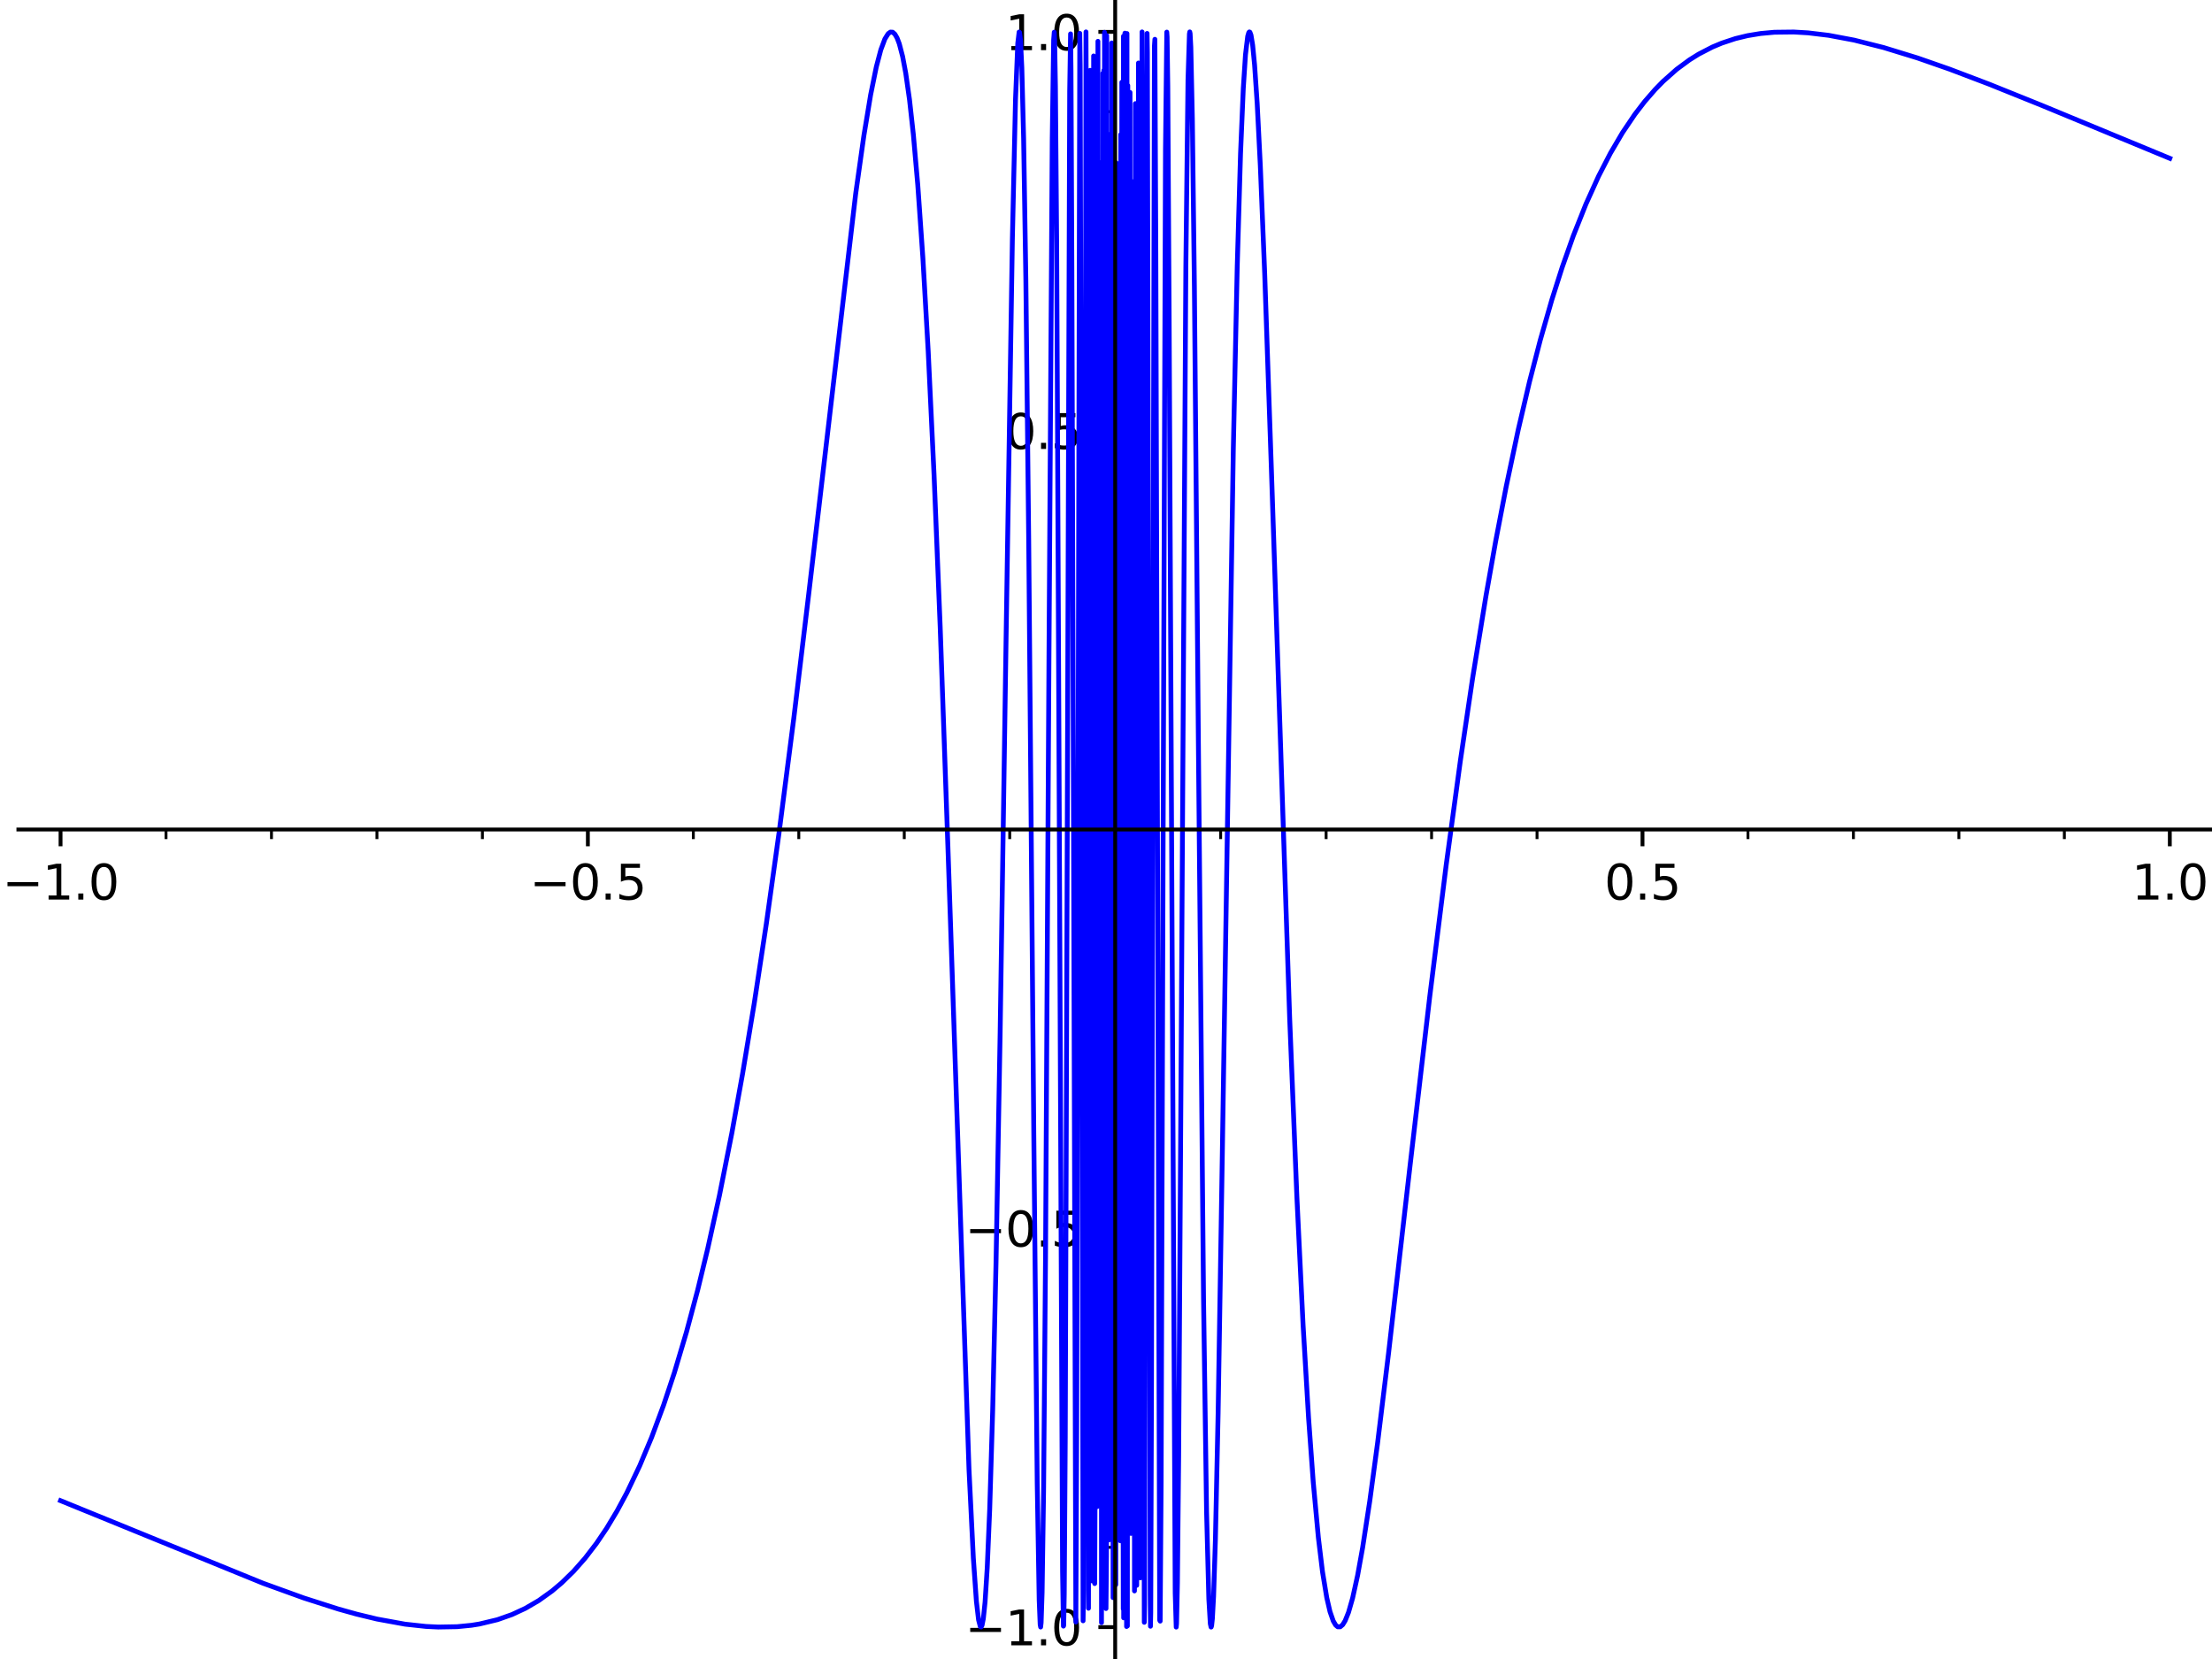 <?xml version="1.0" encoding="utf-8" standalone="no"?>
<!DOCTYPE svg PUBLIC "-//W3C//DTD SVG 1.1//EN"
  "http://www.w3.org/Graphics/SVG/1.1/DTD/svg11.dtd">
<svg xmlns:xlink="http://www.w3.org/1999/xlink" width="460.8pt" height="345.6pt" viewBox="0 0 460.8 345.6" xmlns="http://www.w3.org/2000/svg" version="1.1">
 <defs>
  <style type="text/css">*{stroke-linejoin: round; stroke-linecap: butt}</style>
 </defs>
 <g id="figure_1">
  <g id="patch_1">
   <path d="M 0 345.6 
L 460.8 345.6 
L 460.8 0 
L 0 0 
z
" style="fill: #ffffff"/>
  </g>
  <g id="axes_1">
   <g id="patch_2">
    <path d="M 3.827 345.6 
L 460.8 345.6 
L 460.8 0 
L 3.827 0 
z
" style="fill: #ffffff"/>
   </g>
   <g id="matplotlib.axis_1">
    <g id="xtick_1">
     <g id="line2d_1">
      <defs>
       <path id="m976c54b728" d="M 0 0 
L 0 3.5 
" style="stroke: #000000; stroke-width: 0.8"/>
      </defs>
      <g>
       <use xlink:href="#m976c54b728" x="12.614" y="172.8" style="stroke: #000000; stroke-width: 0.8"/>
      </g>
     </g>
     <g id="text_1">
      <!-- −1.0 -->
      <g transform="translate(0.473 187.398) scale(0.1 -0.1)">
       <defs>
        <path id="DejaVuSans-2212" d="M 678 2272 
L 4684 2272 
L 4684 1741 
L 678 1741 
L 678 2272 
z
" transform="scale(0.016)"/>
        <path id="DejaVuSans-31" d="M 794 531 
L 1825 531 
L 1825 4091 
L 703 3866 
L 703 4441 
L 1819 4666 
L 2450 4666 
L 2450 531 
L 3481 531 
L 3481 0 
L 794 0 
L 794 531 
z
" transform="scale(0.016)"/>
        <path id="DejaVuSans-2e" d="M 684 794 
L 1344 794 
L 1344 0 
L 684 0 
L 684 794 
z
" transform="scale(0.016)"/>
        <path id="DejaVuSans-30" d="M 2034 4250 
Q 1547 4250 1301 3770 
Q 1056 3291 1056 2328 
Q 1056 1369 1301 889 
Q 1547 409 2034 409 
Q 2525 409 2770 889 
Q 3016 1369 3016 2328 
Q 3016 3291 2770 3770 
Q 2525 4250 2034 4250 
z
M 2034 4750 
Q 2819 4750 3233 4129 
Q 3647 3509 3647 2328 
Q 3647 1150 3233 529 
Q 2819 -91 2034 -91 
Q 1250 -91 836 529 
Q 422 1150 422 2328 
Q 422 3509 836 4129 
Q 1250 4750 2034 4750 
z
" transform="scale(0.016)"/>
       </defs>
       <use xlink:href="#DejaVuSans-2212"/>
       <use xlink:href="#DejaVuSans-31" transform="translate(83.789 0)"/>
       <use xlink:href="#DejaVuSans-2e" transform="translate(147.412 0)"/>
       <use xlink:href="#DejaVuSans-30" transform="translate(179.199 0)"/>
      </g>
     </g>
    </g>
    <g id="xtick_2">
     <g id="line2d_2">
      <g>
       <use xlink:href="#m976c54b728" x="122.464" y="172.8" style="stroke: #000000; stroke-width: 0.8"/>
      </g>
     </g>
     <g id="text_2">
      <!-- −0.5 -->
      <g transform="translate(110.322 187.398) scale(0.1 -0.1)">
       <defs>
        <path id="DejaVuSans-35" d="M 691 4666 
L 3169 4666 
L 3169 4134 
L 1269 4134 
L 1269 2991 
Q 1406 3038 1543 3061 
Q 1681 3084 1819 3084 
Q 2600 3084 3056 2656 
Q 3513 2228 3513 1497 
Q 3513 744 3044 326 
Q 2575 -91 1722 -91 
Q 1428 -91 1123 -41 
Q 819 9 494 109 
L 494 744 
Q 775 591 1075 516 
Q 1375 441 1709 441 
Q 2250 441 2565 725 
Q 2881 1009 2881 1497 
Q 2881 1984 2565 2268 
Q 2250 2553 1709 2553 
Q 1456 2553 1204 2497 
Q 953 2441 691 2322 
L 691 4666 
z
" transform="scale(0.016)"/>
       </defs>
       <use xlink:href="#DejaVuSans-2212"/>
       <use xlink:href="#DejaVuSans-30" transform="translate(83.789 0)"/>
       <use xlink:href="#DejaVuSans-2e" transform="translate(147.412 0)"/>
       <use xlink:href="#DejaVuSans-35" transform="translate(179.199 0)"/>
      </g>
     </g>
    </g>
    <g id="xtick_3">
     <g id="line2d_3">
      <g>
       <use xlink:href="#m976c54b728" x="232.313" y="172.8" style="stroke: #000000; stroke-width: 0.8"/>
      </g>
     </g>
    </g>
    <g id="xtick_4">
     <g id="line2d_4">
      <g>
       <use xlink:href="#m976c54b728" x="342.163" y="172.8" style="stroke: #000000; stroke-width: 0.8"/>
      </g>
     </g>
     <g id="text_3">
      <!-- 0.5 -->
      <g transform="translate(334.211 187.398) scale(0.1 -0.1)">
       <use xlink:href="#DejaVuSans-30"/>
       <use xlink:href="#DejaVuSans-2e" transform="translate(63.623 0)"/>
       <use xlink:href="#DejaVuSans-35" transform="translate(95.41 0)"/>
      </g>
     </g>
    </g>
    <g id="xtick_5">
     <g id="line2d_5">
      <g>
       <use xlink:href="#m976c54b728" x="452.012" y="172.8" style="stroke: #000000; stroke-width: 0.8"/>
      </g>
     </g>
     <g id="text_4">
      <!-- 1.0 -->
      <g transform="translate(444.06 187.398) scale(0.1 -0.1)">
       <use xlink:href="#DejaVuSans-31"/>
       <use xlink:href="#DejaVuSans-2e" transform="translate(63.623 0)"/>
       <use xlink:href="#DejaVuSans-30" transform="translate(95.41 0)"/>
      </g>
     </g>
    </g>
    <g id="xtick_6">
     <g id="line2d_6">
      <defs>
       <path id="mcc76a20b14" d="M 0 0 
L 0 2 
" style="stroke: #000000; stroke-width: 0.6"/>
      </defs>
      <g>
       <use xlink:href="#mcc76a20b14" x="34.584" y="172.8" style="stroke: #000000; stroke-width: 0.6"/>
      </g>
     </g>
    </g>
    <g id="xtick_7">
     <g id="line2d_7">
      <g>
       <use xlink:href="#mcc76a20b14" x="56.554" y="172.8" style="stroke: #000000; stroke-width: 0.6"/>
      </g>
     </g>
    </g>
    <g id="xtick_8">
     <g id="line2d_8">
      <g>
       <use xlink:href="#mcc76a20b14" x="78.524" y="172.8" style="stroke: #000000; stroke-width: 0.6"/>
      </g>
     </g>
    </g>
    <g id="xtick_9">
     <g id="line2d_9">
      <g>
       <use xlink:href="#mcc76a20b14" x="100.494" y="172.8" style="stroke: #000000; stroke-width: 0.6"/>
      </g>
     </g>
    </g>
    <g id="xtick_10">
     <g id="line2d_10">
      <g>
       <use xlink:href="#mcc76a20b14" x="144.434" y="172.8" style="stroke: #000000; stroke-width: 0.6"/>
      </g>
     </g>
    </g>
    <g id="xtick_11">
     <g id="line2d_11">
      <g>
       <use xlink:href="#mcc76a20b14" x="166.404" y="172.8" style="stroke: #000000; stroke-width: 0.6"/>
      </g>
     </g>
    </g>
    <g id="xtick_12">
     <g id="line2d_12">
      <g>
       <use xlink:href="#mcc76a20b14" x="188.374" y="172.8" style="stroke: #000000; stroke-width: 0.6"/>
      </g>
     </g>
    </g>
    <g id="xtick_13">
     <g id="line2d_13">
      <g>
       <use xlink:href="#mcc76a20b14" x="210.343" y="172.8" style="stroke: #000000; stroke-width: 0.6"/>
      </g>
     </g>
    </g>
    <g id="xtick_14">
     <g id="line2d_14">
      <g>
       <use xlink:href="#mcc76a20b14" x="254.283" y="172.8" style="stroke: #000000; stroke-width: 0.6"/>
      </g>
     </g>
    </g>
    <g id="xtick_15">
     <g id="line2d_15">
      <g>
       <use xlink:href="#mcc76a20b14" x="276.253" y="172.8" style="stroke: #000000; stroke-width: 0.6"/>
      </g>
     </g>
    </g>
    <g id="xtick_16">
     <g id="line2d_16">
      <g>
       <use xlink:href="#mcc76a20b14" x="298.223" y="172.8" style="stroke: #000000; stroke-width: 0.6"/>
      </g>
     </g>
    </g>
    <g id="xtick_17">
     <g id="line2d_17">
      <g>
       <use xlink:href="#mcc76a20b14" x="320.193" y="172.8" style="stroke: #000000; stroke-width: 0.6"/>
      </g>
     </g>
    </g>
    <g id="xtick_18">
     <g id="line2d_18">
      <g>
       <use xlink:href="#mcc76a20b14" x="364.133" y="172.8" style="stroke: #000000; stroke-width: 0.6"/>
      </g>
     </g>
    </g>
    <g id="xtick_19">
     <g id="line2d_19">
      <g>
       <use xlink:href="#mcc76a20b14" x="386.102" y="172.8" style="stroke: #000000; stroke-width: 0.6"/>
      </g>
     </g>
    </g>
    <g id="xtick_20">
     <g id="line2d_20">
      <g>
       <use xlink:href="#mcc76a20b14" x="408.072" y="172.8" style="stroke: #000000; stroke-width: 0.6"/>
      </g>
     </g>
    </g>
    <g id="xtick_21">
     <g id="line2d_21">
      <g>
       <use xlink:href="#mcc76a20b14" x="430.042" y="172.8" style="stroke: #000000; stroke-width: 0.6"/>
      </g>
     </g>
    </g>
   </g>
   <g id="matplotlib.axis_2">
    <g id="ytick_1">
     <g id="line2d_22">
      <defs>
       <path id="mdd90cbd6d8" d="M 0 0 
L -3.5 0 
" style="stroke: #000000; stroke-width: 0.8"/>
      </defs>
      <g>
       <use xlink:href="#mdd90cbd6d8" x="232.313" y="338.954" style="stroke: #000000; stroke-width: 0.8"/>
      </g>
     </g>
     <g id="text_5">
      <!-- −1.0 -->
      <g transform="translate(201.03 342.753) scale(0.1 -0.1)">
       <use xlink:href="#DejaVuSans-2212"/>
       <use xlink:href="#DejaVuSans-31" transform="translate(83.789 0)"/>
       <use xlink:href="#DejaVuSans-2e" transform="translate(147.412 0)"/>
       <use xlink:href="#DejaVuSans-30" transform="translate(179.199 0)"/>
      </g>
     </g>
    </g>
    <g id="ytick_2">
     <g id="line2d_23">
      <g>
       <use xlink:href="#mdd90cbd6d8" x="232.313" y="255.877" style="stroke: #000000; stroke-width: 0.8"/>
      </g>
     </g>
     <g id="text_6">
      <!-- −0.5 -->
      <g transform="translate(201.03 259.676) scale(0.1 -0.1)">
       <use xlink:href="#DejaVuSans-2212"/>
       <use xlink:href="#DejaVuSans-30" transform="translate(83.789 0)"/>
       <use xlink:href="#DejaVuSans-2e" transform="translate(147.412 0)"/>
       <use xlink:href="#DejaVuSans-35" transform="translate(179.199 0)"/>
      </g>
     </g>
    </g>
    <g id="ytick_3">
     <g id="line2d_24">
      <g>
       <use xlink:href="#mdd90cbd6d8" x="232.313" y="172.8" style="stroke: #000000; stroke-width: 0.8"/>
      </g>
     </g>
    </g>
    <g id="ytick_4">
     <g id="line2d_25">
      <g>
       <use xlink:href="#mdd90cbd6d8" x="232.313" y="89.723" style="stroke: #000000; stroke-width: 0.8"/>
      </g>
     </g>
     <g id="text_7">
      <!-- 0.5 -->
      <g transform="translate(209.41 93.522) scale(0.1 -0.1)">
       <use xlink:href="#DejaVuSans-30"/>
       <use xlink:href="#DejaVuSans-2e" transform="translate(63.623 0)"/>
       <use xlink:href="#DejaVuSans-35" transform="translate(95.41 0)"/>
      </g>
     </g>
    </g>
    <g id="ytick_5">
     <g id="line2d_26">
      <g>
       <use xlink:href="#mdd90cbd6d8" x="232.313" y="6.646" style="stroke: #000000; stroke-width: 0.8"/>
      </g>
     </g>
     <g id="text_8">
      <!-- 1.0 -->
      <g transform="translate(209.41 10.445) scale(0.1 -0.1)">
       <use xlink:href="#DejaVuSans-31"/>
       <use xlink:href="#DejaVuSans-2e" transform="translate(63.623 0)"/>
       <use xlink:href="#DejaVuSans-30" transform="translate(95.41 0)"/>
      </g>
     </g>
    </g>
    <g id="ytick_6">
     <g id="line2d_27">
      <defs>
       <path id="m5ebe1bdf53" d="M 0 0 
L -2 0 
" style="stroke: #000000; stroke-width: 0.6"/>
      </defs>
      <g>
       <use xlink:href="#m5ebe1bdf53" x="232.313" y="322.338" style="stroke: #000000; stroke-width: 0.6"/>
      </g>
     </g>
    </g>
    <g id="ytick_7">
     <g id="line2d_28">
      <g>
       <use xlink:href="#m5ebe1bdf53" x="232.313" y="305.723" style="stroke: #000000; stroke-width: 0.6"/>
      </g>
     </g>
    </g>
    <g id="ytick_8">
     <g id="line2d_29">
      <g>
       <use xlink:href="#m5ebe1bdf53" x="232.313" y="289.108" style="stroke: #000000; stroke-width: 0.6"/>
      </g>
     </g>
    </g>
    <g id="ytick_9">
     <g id="line2d_30">
      <g>
       <use xlink:href="#m5ebe1bdf53" x="232.313" y="272.492" style="stroke: #000000; stroke-width: 0.6"/>
      </g>
     </g>
    </g>
    <g id="ytick_10">
     <g id="line2d_31">
      <g>
       <use xlink:href="#m5ebe1bdf53" x="232.313" y="239.262" style="stroke: #000000; stroke-width: 0.6"/>
      </g>
     </g>
    </g>
    <g id="ytick_11">
     <g id="line2d_32">
      <g>
       <use xlink:href="#m5ebe1bdf53" x="232.313" y="222.646" style="stroke: #000000; stroke-width: 0.6"/>
      </g>
     </g>
    </g>
    <g id="ytick_12">
     <g id="line2d_33">
      <g>
       <use xlink:href="#m5ebe1bdf53" x="232.313" y="206.031" style="stroke: #000000; stroke-width: 0.6"/>
      </g>
     </g>
    </g>
    <g id="ytick_13">
     <g id="line2d_34">
      <g>
       <use xlink:href="#m5ebe1bdf53" x="232.313" y="189.415" style="stroke: #000000; stroke-width: 0.6"/>
      </g>
     </g>
    </g>
    <g id="ytick_14">
     <g id="line2d_35">
      <g>
       <use xlink:href="#m5ebe1bdf53" x="232.313" y="156.185" style="stroke: #000000; stroke-width: 0.6"/>
      </g>
     </g>
    </g>
    <g id="ytick_15">
     <g id="line2d_36">
      <g>
       <use xlink:href="#m5ebe1bdf53" x="232.313" y="139.569" style="stroke: #000000; stroke-width: 0.6"/>
      </g>
     </g>
    </g>
    <g id="ytick_16">
     <g id="line2d_37">
      <g>
       <use xlink:href="#m5ebe1bdf53" x="232.313" y="122.954" style="stroke: #000000; stroke-width: 0.6"/>
      </g>
     </g>
    </g>
    <g id="ytick_17">
     <g id="line2d_38">
      <g>
       <use xlink:href="#m5ebe1bdf53" x="232.313" y="106.338" style="stroke: #000000; stroke-width: 0.6"/>
      </g>
     </g>
    </g>
    <g id="ytick_18">
     <g id="line2d_39">
      <g>
       <use xlink:href="#m5ebe1bdf53" x="232.313" y="73.108" style="stroke: #000000; stroke-width: 0.6"/>
      </g>
     </g>
    </g>
    <g id="ytick_19">
     <g id="line2d_40">
      <g>
       <use xlink:href="#m5ebe1bdf53" x="232.313" y="56.492" style="stroke: #000000; stroke-width: 0.6"/>
      </g>
     </g>
    </g>
    <g id="ytick_20">
     <g id="line2d_41">
      <g>
       <use xlink:href="#m5ebe1bdf53" x="232.313" y="39.877" style="stroke: #000000; stroke-width: 0.6"/>
      </g>
     </g>
    </g>
    <g id="ytick_21">
     <g id="line2d_42">
      <g>
       <use xlink:href="#m5ebe1bdf53" x="232.313" y="23.262" style="stroke: #000000; stroke-width: 0.6"/>
      </g>
     </g>
    </g>
   </g>
   <g id="line2d_43">
    <path d="M 12.614 312.614 
L 54.787 329.813 
L 63.284 332.888 
L 70.447 335.181 
L 74.272 336.25 
L 78.555 337.283 
L 84.383 338.345 
L 88.734 338.817 
L 91.287 338.94 
L 95.223 338.87 
L 98.211 338.576 
L 99.863 338.312 
L 103.613 337.414 
L 106.651 336.342 
L 109.448 335.045 
L 112.233 333.42 
L 114.998 331.438 
L 117.03 329.721 
L 119.466 327.342 
L 121.879 324.607 
L 124.259 321.503 
L 126.379 318.365 
L 128.544 314.763 
L 130.566 311.006 
L 133.252 305.372 
L 135.732 299.456 
L 138.247 292.687 
L 140.488 285.937 
L 142.996 277.512 
L 145.337 268.75 
L 147.43 260.119 
L 149.874 249.025 
L 152.455 236.045 
L 154.687 223.707 
L 157.126 208.989 
L 159.642 192.427 
L 162.265 173.667 
L 165.344 149.78 
L 168.453 123.905 
L 178.262 40.306 
L 179.964 28.244 
L 181.375 19.718 
L 182.551 13.939 
L 183.492 10.377 
L 184.335 8.119 
L 185.028 7.01 
L 185.49 6.681 
L 185.951 6.704 
L 186.413 7.102 
L 186.875 7.896 
L 187.337 9.109 
L 188.03 11.762 
L 188.683 15.242 
L 189.467 20.761 
L 190.272 28.069 
L 191.187 38.515 
L 192.255 53.758 
L 193.362 73.197 
L 194.579 98.907 
L 195.856 130.559 
L 197.462 176.251 
L 201.859 306.087 
L 202.766 324.609 
L 203.4 333.562 
L 203.853 337.453 
L 204.215 338.853 
L 204.397 338.933 
L 204.578 338.578 
L 204.848 337.208 
L 205.208 333.736 
L 205.657 326.602 
L 206.172 314.416 
L 206.793 293.822 
L 207.492 262.98 
L 208.345 215.269 
L 209.587 132.904 
L 210.896 49.844 
L 211.552 20.643 
L 212.021 9.011 
L 212.302 6.669 
L 212.396 6.748 
L 212.584 8.268 
L 212.865 14.111 
L 213.24 28.86 
L 213.703 58.232 
L 214.299 112.677 
L 215.359 236.266 
L 216.072 309.007 
L 216.48 333.301 
L 216.684 338.413 
L 216.785 338.943 
L 216.887 338.039 
L 217.091 331.744 
L 217.397 310.733 
L 217.804 261.852 
L 218.518 136.994 
L 219.201 28.86 
L 219.492 8.337 
L 219.617 6.7 
L 219.7 8.262 
L 219.866 18.027 
L 220.125 50.856 
L 220.534 140.172 
L 221.353 327.392 
L 221.528 338.753 
L 221.587 338.636 
L 221.704 332.126 
L 221.913 299.486 
L 222.281 188.122 
L 222.833 19.011 
L 223.017 7.057 
L 223.109 14.393 
L 223.293 56.252 
L 224.121 337.894 
L 224.305 296.72 
L 224.937 6.945 
L 225.023 13.709 
L 225.196 86.341 
L 225.628 337.643 
L 225.714 331.332 
L 225.886 233.289 
L 226.232 6.647 
L 226.318 28.37 
L 226.75 335.032 
L 226.922 187.536 
L 227.095 14.652 
L 227.181 19.522 
L 227.526 329.344 
L 227.824 11.653 
L 228.048 329.89 
L 228.122 311.464 
L 228.346 19.375 
L 228.569 313.856 
L 228.718 8.603 
L 228.867 304.676 
L 228.941 293.891 
L 229.09 37.983 
L 229.239 290.199 
L 229.314 33.877 
L 229.388 125.885 
L 229.463 338.028 
L 229.537 78.6 
L 229.612 114.767 
L 229.686 327.215 
L 229.761 15.246 
L 229.835 278.953 
L 229.951 14.652 
L 229.971 101.052 
L 230.012 328.953 
L 230.073 66.052 
L 230.094 6.729 
L 230.114 76.549 
L 230.155 331.856 
L 230.217 23.421 
L 230.237 33.808 
L 230.278 323.608 
L 230.34 10.521 
L 230.401 335.091 
L 230.503 323.934 
L 230.544 7.404 
L 230.565 169.209 
L 230.658 293.897 
L 230.752 270.822 
L 230.846 27.963 
L 231.034 320.786 
L 231.127 186.955 
L 231.221 192.581 
L 231.315 201.344 
L 231.409 32.544 
L 231.503 296.025 
L 231.596 8.946 
L 231.69 285.908 
L 231.784 238.091 
L 231.878 332.819 
L 231.972 316.093 
L 232.253 49.602 
L 232.441 330.118 
L 232.534 33.932 
L 232.91 302.19 
L 233.003 319.032 
L 233.097 277.098 
L 233.191 312.685 
L 233.285 179.047 
L 233.379 320.977 
L 233.472 28.023 
L 233.566 262.029 
L 233.609 188.841 
L 233.695 17.134 
L 233.781 320.604 
L 233.824 39.606 
L 233.867 181.14 
L 233.91 268.418 
L 233.996 335.175 
L 234.039 7.546 
L 234.082 337.025 
L 234.167 302.073 
L 234.21 103.134 
L 234.253 148.792 
L 234.296 295.827 
L 234.339 6.904 
L 234.382 269.998 
L 234.425 230.862 
L 234.468 8.411 
L 234.511 262.136 
L 234.554 274.372 
L 234.597 18.771 
L 234.64 143.191 
L 234.683 338.832 
L 234.726 165.892 
L 234.769 6.984 
L 234.812 177.969 
L 234.855 338.716 
L 234.898 203.774 
L 234.941 17.801 
L 235.033 304.114 
L 235.126 103.172 
L 235.219 137.115 
L 235.311 314.338 
L 235.404 19.254 
L 235.59 319.441 
L 235.682 57.825 
L 235.775 74.814 
L 235.868 314.795 
L 235.961 259.005 
L 236.053 37.847 
L 236.146 56.838 
L 236.331 331.422 
L 236.517 21.58 
L 236.61 45.799 
L 236.795 330.26 
L 236.888 303.169 
L 237.166 13.124 
L 237.537 328.7 
L 237.908 6.646 
L 237.966 20.179 
L 238.2 234.533 
L 238.376 337.957 
L 238.434 334.317 
L 238.61 227.18 
L 238.961 6.961 
L 239.02 10.899 
L 239.195 91.915 
L 239.605 332.209 
L 239.663 338.778 
L 239.722 335.962 
L 239.881 287.064 
L 240.482 9.636 
L 240.583 8.186 
L 240.783 53.002 
L 241.586 337.527 
L 241.686 337.71 
L 241.887 308.64 
L 242.288 178.448 
L 242.79 31.175 
L 243.061 6.686 
L 243.131 7.664 
L 243.271 17.946 
L 243.552 65.883 
L 244.815 331.802 
L 245.026 338.953 
L 245.096 338.259 
L 245.279 329.728 
L 245.539 303.357 
L 245.994 229.924 
L 247.034 55.587 
L 247.479 16.681 
L 247.776 7.066 
L 247.85 6.647 
L 247.925 6.987 
L 248.073 9.849 
L 248.39 24.787 
L 248.813 59.67 
L 249.659 156.247 
L 250.716 270.388 
L 251.35 314.858 
L 251.823 333.137 
L 252.129 338.261 
L 252.282 338.95 
L 252.313 338.945 
L 252.405 338.648 
L 252.561 337.207 
L 252.813 332.567 
L 253.19 320.806 
L 253.755 294.448 
L 254.623 240.962 
L 256.924 93.463 
L 257.737 55.561 
L 258.426 31.992 
L 258.999 18.418 
L 259.459 11.387 
L 259.918 7.559 
L 260.147 6.774 
L 260.262 6.65 
L 260.377 6.7 
L 260.606 7.302 
L 260.951 9.398 
L 261.354 13.532 
L 261.893 21.537 
L 262.546 34.467 
L 263.454 56.907 
L 264.862 98.057 
L 268.664 212.188 
L 270.162 249.317 
L 271.454 276.006 
L 272.602 295.42 
L 273.568 308.701 
L 274.642 320.335 
L 275.5 327.424 
L 276.39 332.84 
L 277.064 335.74 
L 277.738 337.675 
L 278.244 338.537 
L 278.672 338.894 
L 279.19 338.899 
L 279.708 338.464 
L 280.225 337.617 
L 280.92 335.887 
L 281.772 332.919 
L 282.816 328.178 
L 283.859 322.398 
L 285.347 312.706 
L 286.979 300.581 
L 289.256 281.94 
L 293.778 242.49 
L 297.846 207.58 
L 301.274 180.153 
L 304.215 158.522 
L 306.782 141.198 
L 309.552 124.148 
L 311.593 112.653 
L 313.782 101.295 
L 316.292 89.453 
L 318.616 79.545 
L 320.871 70.83 
L 323.267 62.483 
L 325.432 55.682 
L 327.76 49.096 
L 330.379 42.516 
L 333 36.727 
L 335.476 31.922 
L 337.999 27.628 
L 340.563 23.826 
L 342.626 21.141 
L 344.801 18.64 
L 346.457 16.946 
L 349.276 14.444 
L 351.951 12.471 
L 353.872 11.273 
L 356.728 9.797 
L 358.666 8.985 
L 361.523 8.038 
L 364.044 7.427 
L 366.767 6.978 
L 369.648 6.716 
L 373.665 6.669 
L 376.66 6.844 
L 380.937 7.358 
L 386.24 8.354 
L 392.376 9.9 
L 399.472 12.081 
L 406.087 14.39 
L 414.379 17.538 
L 425.272 21.926 
L 452.012 32.986 
L 452.012 32.986 
" clip-path="url(#p2f0b2606a0)" style="fill: none; stroke: #0000ff; stroke-linecap: square"/>
   </g>
   <g id="patch_3">
    <path d="M 232.313 345.6 
L 232.313 0 
" style="fill: none; stroke: #000000; stroke-width: 0.8; stroke-linejoin: miter; stroke-linecap: square"/>
   </g>
   <g id="patch_4">
    <path d="M 3.827 172.8 
L 460.8 172.8 
" style="fill: none; stroke: #000000; stroke-width: 0.8; stroke-linejoin: miter; stroke-linecap: square"/>
   </g>
  </g>
 </g>
 <defs>
  <clipPath id="p2f0b2606a0">
   <rect x="3.827" y="0" width="456.973" height="345.6"/>
  </clipPath>
 </defs>
</svg>
